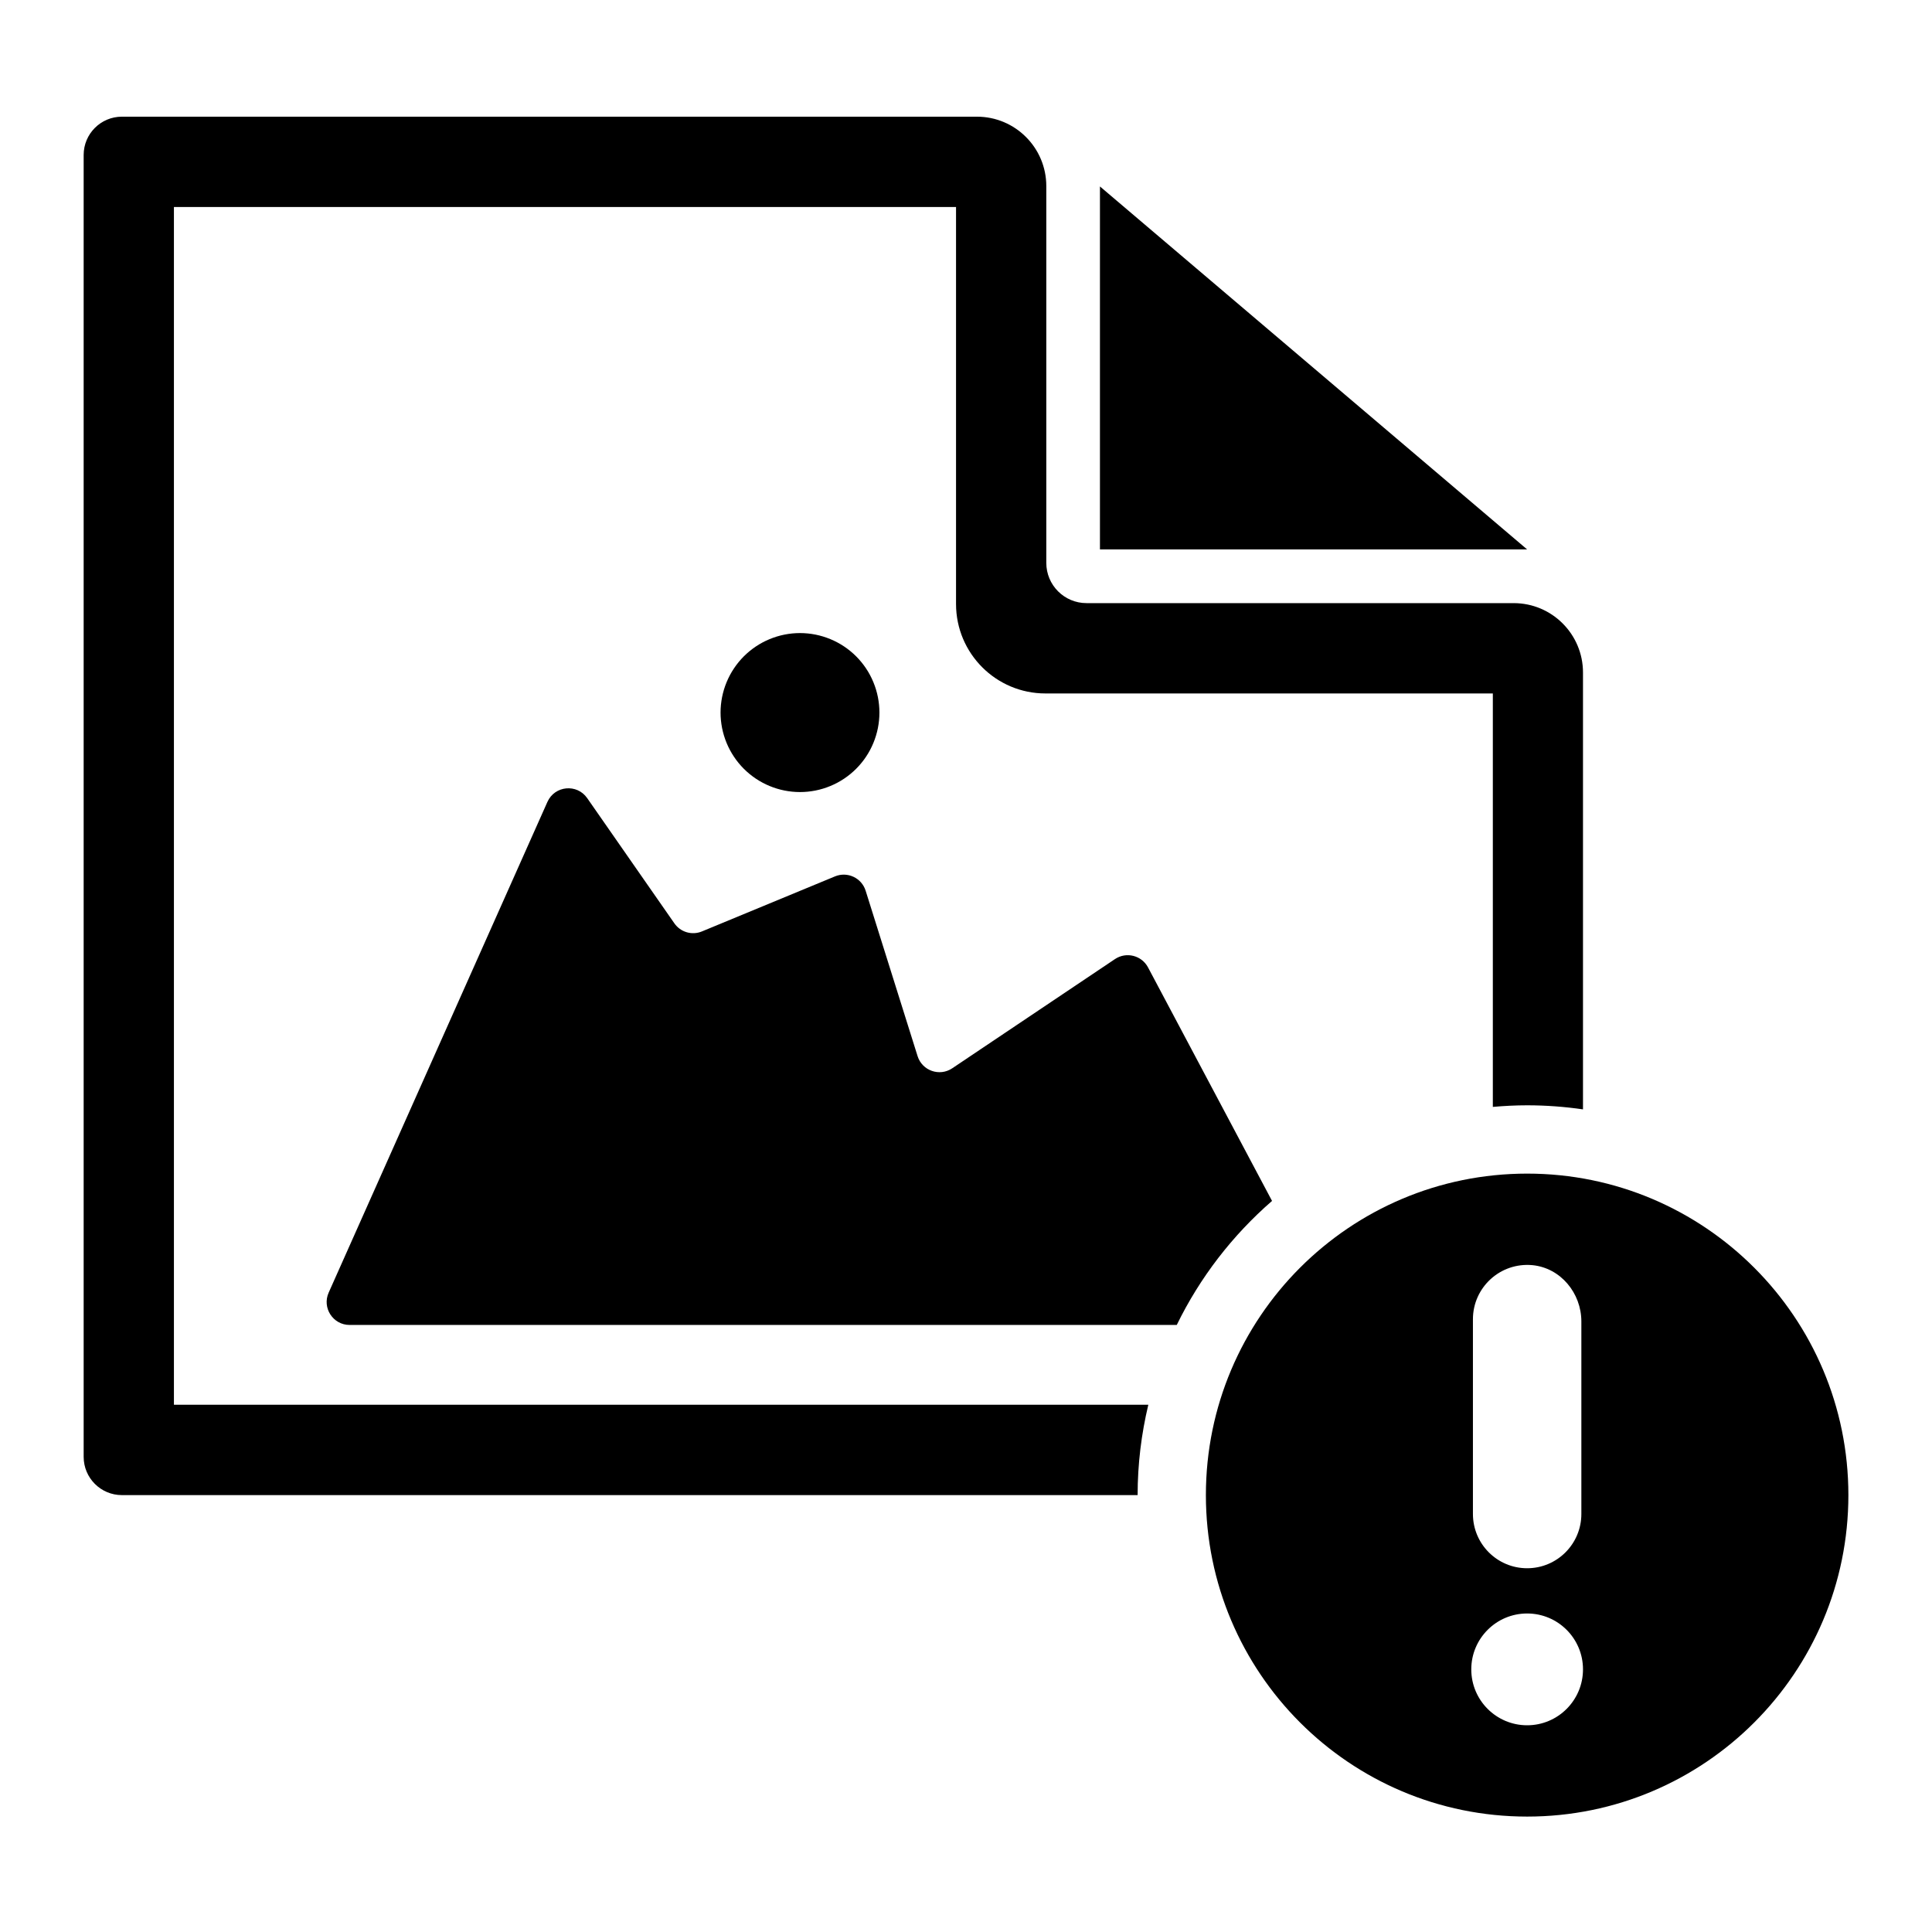<svg xmlns="http://www.w3.org/2000/svg" xmlns:xlink="http://www.w3.org/1999/xlink" width="500" zoomAndPan="magnify" viewBox="0 0 375 375" height="500" preserveAspectRatio="xMidYMid meet" version="1.0"><defs><clipPath id="b4fe61a078"><path d="M 16 22.625 L 308 22.625 L 308 291 L 16 291 Z M 16 22.625 " clip-rule="nonzero"/></clipPath><clipPath id="12c48e7e86"><path d="M 234 227 L 359 227 L 359 352.625 L 234 352.625 Z M 234 227 " clip-rule="nonzero"/></clipPath><clipPath id="7c5f01502e"><path d="M 21.664 182.84 L 25.961 182.84 L 25.961 186.523 L 21.664 186.523 Z M 21.664 182.84 " clip-rule="nonzero"/></clipPath><clipPath id="cd02b539b7"><path d="M 25.949 184.125 C 24.074 187.199 22.273 186.602 21.898 186 C 21.449 185.324 21.824 183.523 22.426 183.074 C 23.023 182.551 25.426 183.227 25.426 183.227 " clip-rule="nonzero"/></clipPath></defs><path fill="#000000" d="M 213.5 106.645 L 296.418 106.645 L 213.5 36.191 Z M 213.5 106.645 " fill-opacity="1" fill-rule="nonzero"/><g clip-path="url(#b4fe61a078)"><path fill="#000000" d="M 222.887 272.664 L 33.758 272.664 L 33.758 40.184 L 185.566 40.184 L 185.566 117.238 C 185.566 126.824 193.336 134.598 202.914 134.598 L 289.758 134.598 L 289.758 214.848 C 291.957 214.656 294.172 214.539 296.418 214.539 C 300.098 214.539 303.715 214.816 307.258 215.328 L 307.258 130.539 C 307.258 123.098 301.234 117.066 293.797 117.066 L 210.895 117.066 C 206.582 117.066 203.086 113.57 203.086 109.254 L 203.086 36.121 C 203.086 28.68 197.059 22.648 189.625 22.648 L 23.66 22.648 C 19.562 22.648 16.238 25.977 16.238 30.078 L 16.238 282.77 C 16.238 286.871 19.562 290.199 23.66 290.199 L 220.812 290.199 C 220.812 284.164 221.543 278.297 222.887 272.664 Z M 222.887 272.664 " fill-opacity="1" fill-rule="nonzero"/></g><path fill="#000000" d="M 170.695 138.309 C 170.695 139.32 170.594 140.324 170.398 141.32 C 170.199 142.312 169.906 143.277 169.52 144.215 C 169.133 145.148 168.66 146.039 168.098 146.879 C 167.535 147.723 166.895 148.5 166.18 149.219 C 165.465 149.934 164.684 150.574 163.844 151.137 C 163 151.699 162.113 152.176 161.176 152.562 C 160.242 152.949 159.277 153.242 158.285 153.441 C 157.293 153.637 156.289 153.738 155.277 153.738 C 154.266 153.738 153.262 153.637 152.27 153.441 C 151.277 153.242 150.312 152.949 149.379 152.562 C 148.441 152.176 147.555 151.699 146.711 151.137 C 145.871 150.574 145.094 149.934 144.375 149.219 C 143.66 148.5 143.02 147.723 142.461 146.879 C 141.898 146.039 141.422 145.148 141.035 144.215 C 140.648 143.277 140.355 142.312 140.156 141.32 C 139.961 140.324 139.859 139.32 139.859 138.309 C 139.859 137.297 139.961 136.293 140.156 135.301 C 140.355 134.305 140.648 133.34 141.035 132.406 C 141.422 131.469 141.898 130.578 142.461 129.738 C 143.02 128.895 143.66 128.117 144.375 127.398 C 145.094 126.684 145.871 126.043 146.711 125.48 C 147.555 124.918 148.441 124.441 149.379 124.055 C 150.312 123.668 151.277 123.375 152.27 123.176 C 153.262 122.98 154.266 122.879 155.277 122.879 C 156.289 122.879 157.293 122.98 158.285 123.176 C 159.277 123.375 160.242 123.668 161.176 124.055 C 162.113 124.441 163 124.918 163.844 125.48 C 164.684 126.043 165.465 126.684 166.18 127.398 C 166.895 128.117 167.535 128.895 168.098 129.738 C 168.66 130.578 169.133 131.469 169.52 132.406 C 169.906 133.34 170.199 134.305 170.398 135.301 C 170.594 136.293 170.695 137.297 170.695 138.309 Z M 170.695 138.309 " fill-opacity="1" fill-rule="nonzero"/><path fill="#000000" d="M 246.902 233.098 L 222.828 187.766 C 221.59 185.438 218.609 184.688 216.418 186.156 L 184.828 207.355 C 182.359 209.012 178.992 207.828 178.102 204.992 L 168.02 172.887 C 167.238 170.395 164.488 169.109 162.074 170.105 L 136.246 180.789 C 134.316 181.59 132.09 180.938 130.895 179.219 L 113.973 154.914 C 111.992 152.07 107.668 152.48 106.254 155.648 L 63.793 250.902 C 62.48 253.848 64.633 257.172 67.855 257.172 L 228.41 257.172 C 232.906 247.941 239.23 239.766 246.902 233.098 Z M 246.902 233.098 " fill-opacity="1" fill-rule="nonzero"/><g clip-path="url(#12c48e7e86)"><path fill="#000000" d="M 296.418 227.797 C 261.98 227.797 234.062 255.734 234.062 290.199 C 234.062 324.66 261.98 352.598 296.418 352.598 C 330.855 352.598 358.77 324.66 358.77 290.199 C 358.77 255.734 330.855 227.797 296.418 227.797 Z M 285.895 256.062 C 285.895 249.906 291.176 244.988 297.445 245.566 C 302.922 246.102 306.941 250.996 306.941 256.5 L 306.941 293.863 C 306.941 299.68 302.23 304.395 296.418 304.395 C 290.605 304.395 285.895 299.68 285.895 293.863 Z M 296.418 334.875 C 290.43 334.875 285.574 330.016 285.574 324.023 C 285.574 318.031 290.43 313.176 296.418 313.176 C 302.406 313.176 307.258 318.031 307.258 324.023 C 307.258 330.016 302.406 334.875 296.418 334.875 Z M 296.418 334.875 " fill-opacity="1" fill-rule="nonzero"/></g><g clip-path="url(#7c5f01502e)"><g clip-path="url(#cd02b539b7)"><path fill="#000000" d="M 18.898 180.074 L 29.031 180.074 L 29.031 189.898 L 18.898 189.898 Z M 18.898 180.074 " fill-opacity="1" fill-rule="nonzero"/></g></g></svg>
